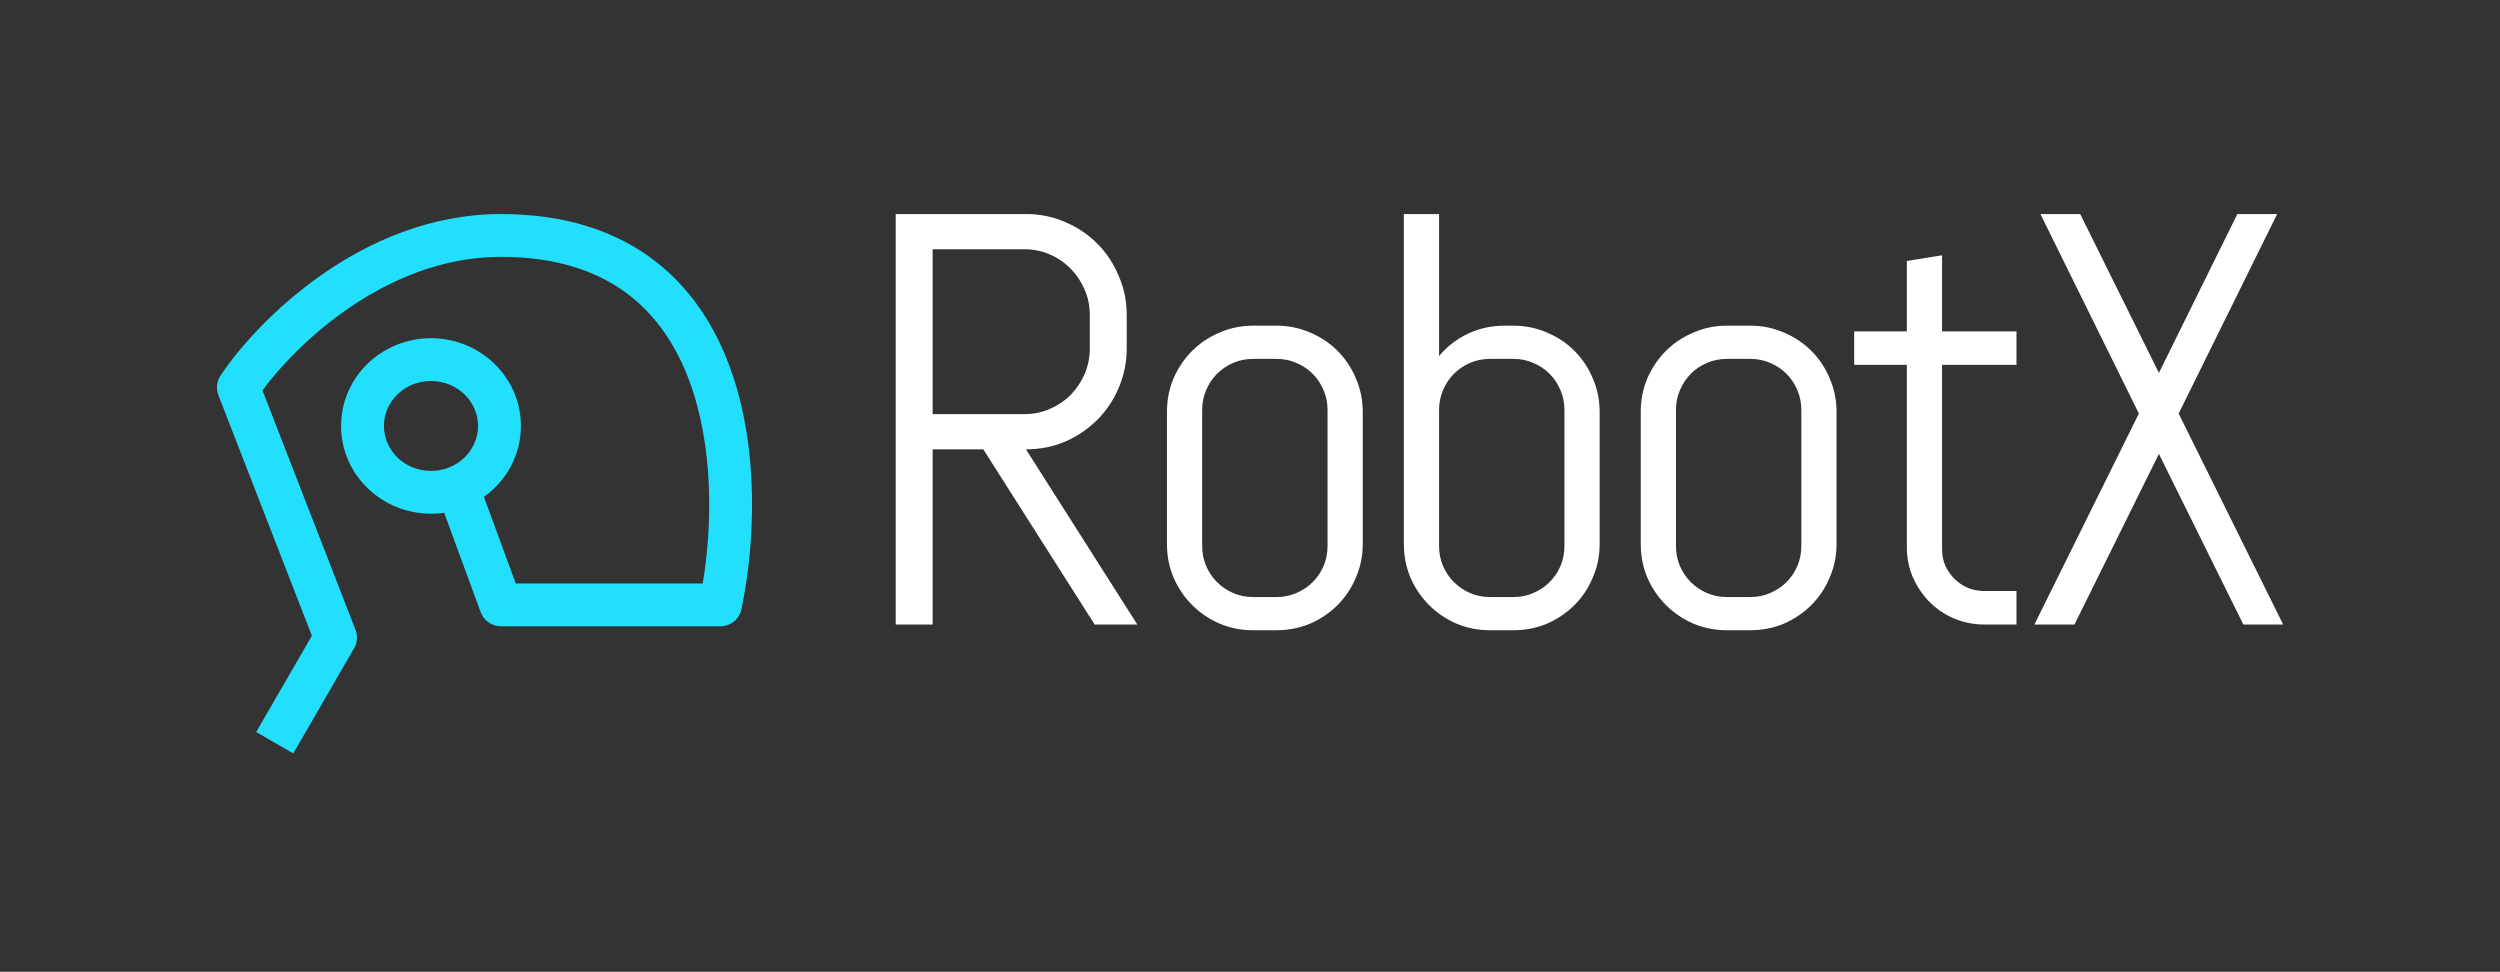<svg width="584" height="227" viewBox="0 0 584 227" fill="none" xmlns="http://www.w3.org/2000/svg">
<rect x="0" y="0" width="584" height="227" fill="#333333" stroke="none"/>
<path fill-rule="evenodd" clip-rule="evenodd" d="M255.712 145.887L229.7 104.964H217.865V145.887H209.239V50H239.664C242.918 50 245.971 50.624 248.824 51.872C251.677 53.076 254.174 54.748 256.313 56.887C258.453 59.027 260.125 61.546 261.328 64.443C262.577 67.296 263.201 70.35 263.201 73.604V81.361C263.201 84.615 262.577 87.691 261.328 90.588C260.125 93.441 258.453 95.937 256.313 98.077C254.174 100.217 251.677 101.911 248.824 103.159C245.971 104.363 242.918 104.964 239.664 104.964L265.675 145.887H255.712ZM254.575 73.604C254.575 71.464 254.174 69.481 253.371 67.653C252.569 65.781 251.477 64.153 250.095 62.772C248.713 61.345 247.086 60.231 245.214 59.428C243.386 58.626 241.402 58.225 239.262 58.225H217.865V96.74H239.262C241.402 96.74 243.386 96.339 245.214 95.536C247.086 94.734 248.713 93.642 250.095 92.26C251.477 90.833 252.569 89.206 253.371 87.379C254.174 85.506 254.575 83.5 254.575 81.361V73.604Z" fill="white"/>
<path fill-rule="evenodd" clip-rule="evenodd" d="M318.339 127.097C318.339 129.861 317.804 132.469 316.734 134.921C315.709 137.373 314.282 139.512 312.455 141.34C310.627 143.168 308.487 144.616 306.036 145.686C303.584 146.712 300.976 147.224 298.212 147.224H292.729C289.965 147.224 287.357 146.712 284.906 145.686C282.454 144.616 280.314 143.168 278.486 141.34C276.659 139.512 275.21 137.373 274.14 134.921C273.115 132.469 272.602 129.861 272.602 127.097V96.205C272.602 93.441 273.115 90.833 274.14 88.382C275.21 85.93 276.659 83.79 278.486 81.962C280.314 80.135 282.454 78.708 284.906 77.683C287.357 76.613 289.965 76.078 292.729 76.078H298.212C300.976 76.078 303.584 76.613 306.036 77.683C308.487 78.708 310.627 80.135 312.455 81.962C314.282 83.79 315.709 85.93 316.734 88.382C317.804 90.833 318.339 93.441 318.339 96.205V127.097ZM310.114 95.737C310.114 94.088 309.802 92.549 309.178 91.123C308.554 89.652 307.707 88.382 306.637 87.312C305.567 86.242 304.297 85.395 302.826 84.771C301.399 84.147 299.862 83.835 298.212 83.835H292.729C291.08 83.835 289.519 84.147 288.048 84.771C286.622 85.395 285.374 86.242 284.304 87.312C283.234 88.382 282.387 89.652 281.763 91.123C281.139 92.549 280.827 94.088 280.827 95.737V127.565C280.827 129.215 281.139 130.775 281.763 132.246C282.387 133.673 283.234 134.921 284.304 135.991C285.374 137.06 286.622 137.907 288.048 138.532C289.519 139.156 291.08 139.468 292.729 139.468H298.212C299.862 139.468 301.399 139.156 302.826 138.532C304.297 137.907 305.567 137.06 306.637 135.991C307.707 134.921 308.554 133.673 309.178 132.246C309.802 130.775 310.114 129.215 310.114 127.565V95.737Z" fill="white"/>
<path fill-rule="evenodd" clip-rule="evenodd" d="M372.073 134.921C373.143 132.469 373.678 129.861 373.678 127.097V96.205C373.678 93.441 373.143 90.833 372.073 88.382C371.048 85.93 369.621 83.79 367.794 81.962C365.966 80.135 363.826 78.708 361.374 77.683C358.923 76.613 356.315 76.078 353.551 76.078H351.478C348.402 76.078 345.549 76.702 342.919 77.95C340.289 79.198 338.038 80.937 336.166 83.166V50H327.941V127.097C327.941 129.861 328.454 132.469 329.479 134.921C330.549 137.373 331.998 139.512 333.825 141.34C335.653 143.168 337.793 144.616 340.245 145.686C342.696 146.712 345.304 147.224 348.068 147.224H353.551C356.315 147.224 358.923 146.712 361.374 145.686C363.826 144.616 365.966 143.168 367.794 141.34C369.621 139.512 371.048 137.373 372.073 134.921ZM364.517 91.123C365.141 92.549 365.453 94.088 365.453 95.737V127.565C365.453 129.215 365.141 130.775 364.517 132.246C363.893 133.673 363.046 134.921 361.976 135.991C360.906 137.06 359.636 137.907 358.165 138.532C356.738 139.156 355.2 139.468 353.551 139.468H348.068C346.419 139.468 344.858 139.156 343.387 138.532C341.961 137.907 340.713 137.06 339.643 135.991C338.573 134.921 337.726 133.673 337.102 132.246C336.478 130.775 336.166 129.215 336.166 127.565V95.737C336.166 94.088 336.478 92.549 337.102 91.123C337.726 89.652 338.573 88.382 339.643 87.312C340.713 86.242 341.961 85.395 343.387 84.771C344.858 84.147 346.419 83.835 348.068 83.835H353.551C355.2 83.835 356.738 84.147 358.165 84.771C359.636 85.395 360.906 86.242 361.976 87.312C363.046 88.382 363.893 89.652 364.517 91.123Z" fill="white"/>
<path fill-rule="evenodd" clip-rule="evenodd" d="M429.017 127.097C429.017 129.861 428.482 132.469 427.412 134.921C426.387 137.373 424.96 139.512 423.133 141.34C421.305 143.168 419.165 144.616 416.713 145.686C414.262 146.712 411.654 147.224 408.89 147.224H403.407C400.643 147.224 398.035 146.712 395.583 145.686C393.132 144.616 390.992 143.168 389.164 141.34C387.337 139.512 385.888 137.373 384.818 134.921C383.793 132.469 383.28 129.861 383.28 127.097V96.205C383.28 93.441 383.793 90.833 384.818 88.382C385.888 85.93 387.337 83.79 389.164 81.962C390.992 80.135 393.132 78.708 395.583 77.683C398.035 76.613 400.643 76.078 403.407 76.078H408.89C411.654 76.078 414.262 76.613 416.713 77.683C419.165 78.708 421.305 80.135 423.133 81.962C424.96 83.79 426.387 85.93 427.412 88.382C428.482 90.833 429.017 93.441 429.017 96.205V127.097ZM420.792 95.737C420.792 94.088 420.48 92.549 419.856 91.123C419.232 89.652 418.385 88.382 417.315 87.312C416.245 86.242 414.975 85.395 413.504 84.771C412.077 84.147 410.539 83.835 408.89 83.835H403.407C401.758 83.835 400.197 84.147 398.726 84.771C397.3 85.395 396.052 86.242 394.982 87.312C393.912 88.382 393.065 89.652 392.441 91.123C391.817 92.549 391.505 94.088 391.505 95.737V127.565C391.505 129.215 391.817 130.775 392.441 132.246C393.065 133.673 393.912 134.921 394.982 135.991C396.052 137.06 397.3 137.907 398.726 138.532C400.197 139.156 401.758 139.468 403.407 139.468H408.89C410.539 139.468 412.077 139.156 413.504 138.532C414.975 137.907 416.245 137.06 417.315 135.991C418.385 134.921 419.232 133.673 419.856 132.246C420.48 130.775 420.792 129.215 420.792 127.565V95.737Z" fill="white"/>
<path d="M456.472 144.483C458.701 145.419 461.064 145.887 463.56 145.887H471.049V138.063H463.56C462.178 138.063 460.886 137.818 459.682 137.328C458.478 136.793 457.431 136.08 456.539 135.188C455.648 134.297 454.934 133.271 454.399 132.112C453.909 130.909 453.664 129.616 453.664 128.234V85.239H471.049V77.415H453.664V59.629L445.439 60.966V77.415H433.136V85.239H445.439V127.833C445.439 130.329 445.907 132.67 446.844 134.854C447.824 137.038 449.117 138.955 450.722 140.604C452.371 142.254 454.288 143.547 456.472 144.483Z" fill="white"/>
<path d="M504.322 106.034L524.048 145.887H533.343L508.936 96.606L531.938 50H522.644L504.322 87.111L485.934 50H476.64L499.642 96.606L475.235 145.887H484.597L504.322 106.034Z" fill="white"/>
<path fill-rule="evenodd" clip-rule="evenodd" d="M116.986 50C100.581 50 86.236 56.434 75.11 64.218C64.001 71.989 55.78 81.324 51.514 87.737C50.613 89.091 50.428 90.8 51.017 92.317L72.855 148.507L59.849 170.997L68.506 176.003L82.713 151.436C83.472 150.122 83.594 148.535 83.045 147.121L61.308 91.189C65.261 85.842 72.014 78.587 80.842 72.412C90.863 65.401 103.236 60 116.986 60C129.982 60 139.43 63.346 146.331 68.456C153.264 73.591 158.004 80.788 161.07 89.091C166.697 104.332 166.44 122.672 164.159 136.292H120.476L113.044 116.067C118.252 112.363 121.678 106.369 121.678 99.5C121.678 88.03 112.125 79 100.678 79C89.231 79 79.678 88.03 79.678 99.5C79.678 110.97 89.231 120 100.678 120C101.721 120 102.749 119.925 103.755 119.78L112.293 143.017C113.016 144.984 114.89 146.292 116.986 146.292H168.303C170.668 146.292 172.709 144.636 173.196 142.322C176.334 127.416 177.531 104.804 170.451 85.628C166.879 75.954 161.128 66.971 152.282 60.42C143.404 53.845 131.783 50 116.986 50ZM89.678 99.5C89.678 93.85 94.452 89 100.678 89C106.904 89 111.678 93.85 111.678 99.5C111.678 105.151 106.904 110 100.678 110C94.452 110 89.678 105.151 89.678 99.5Z" fill="#22DFFD"/>
</svg>
